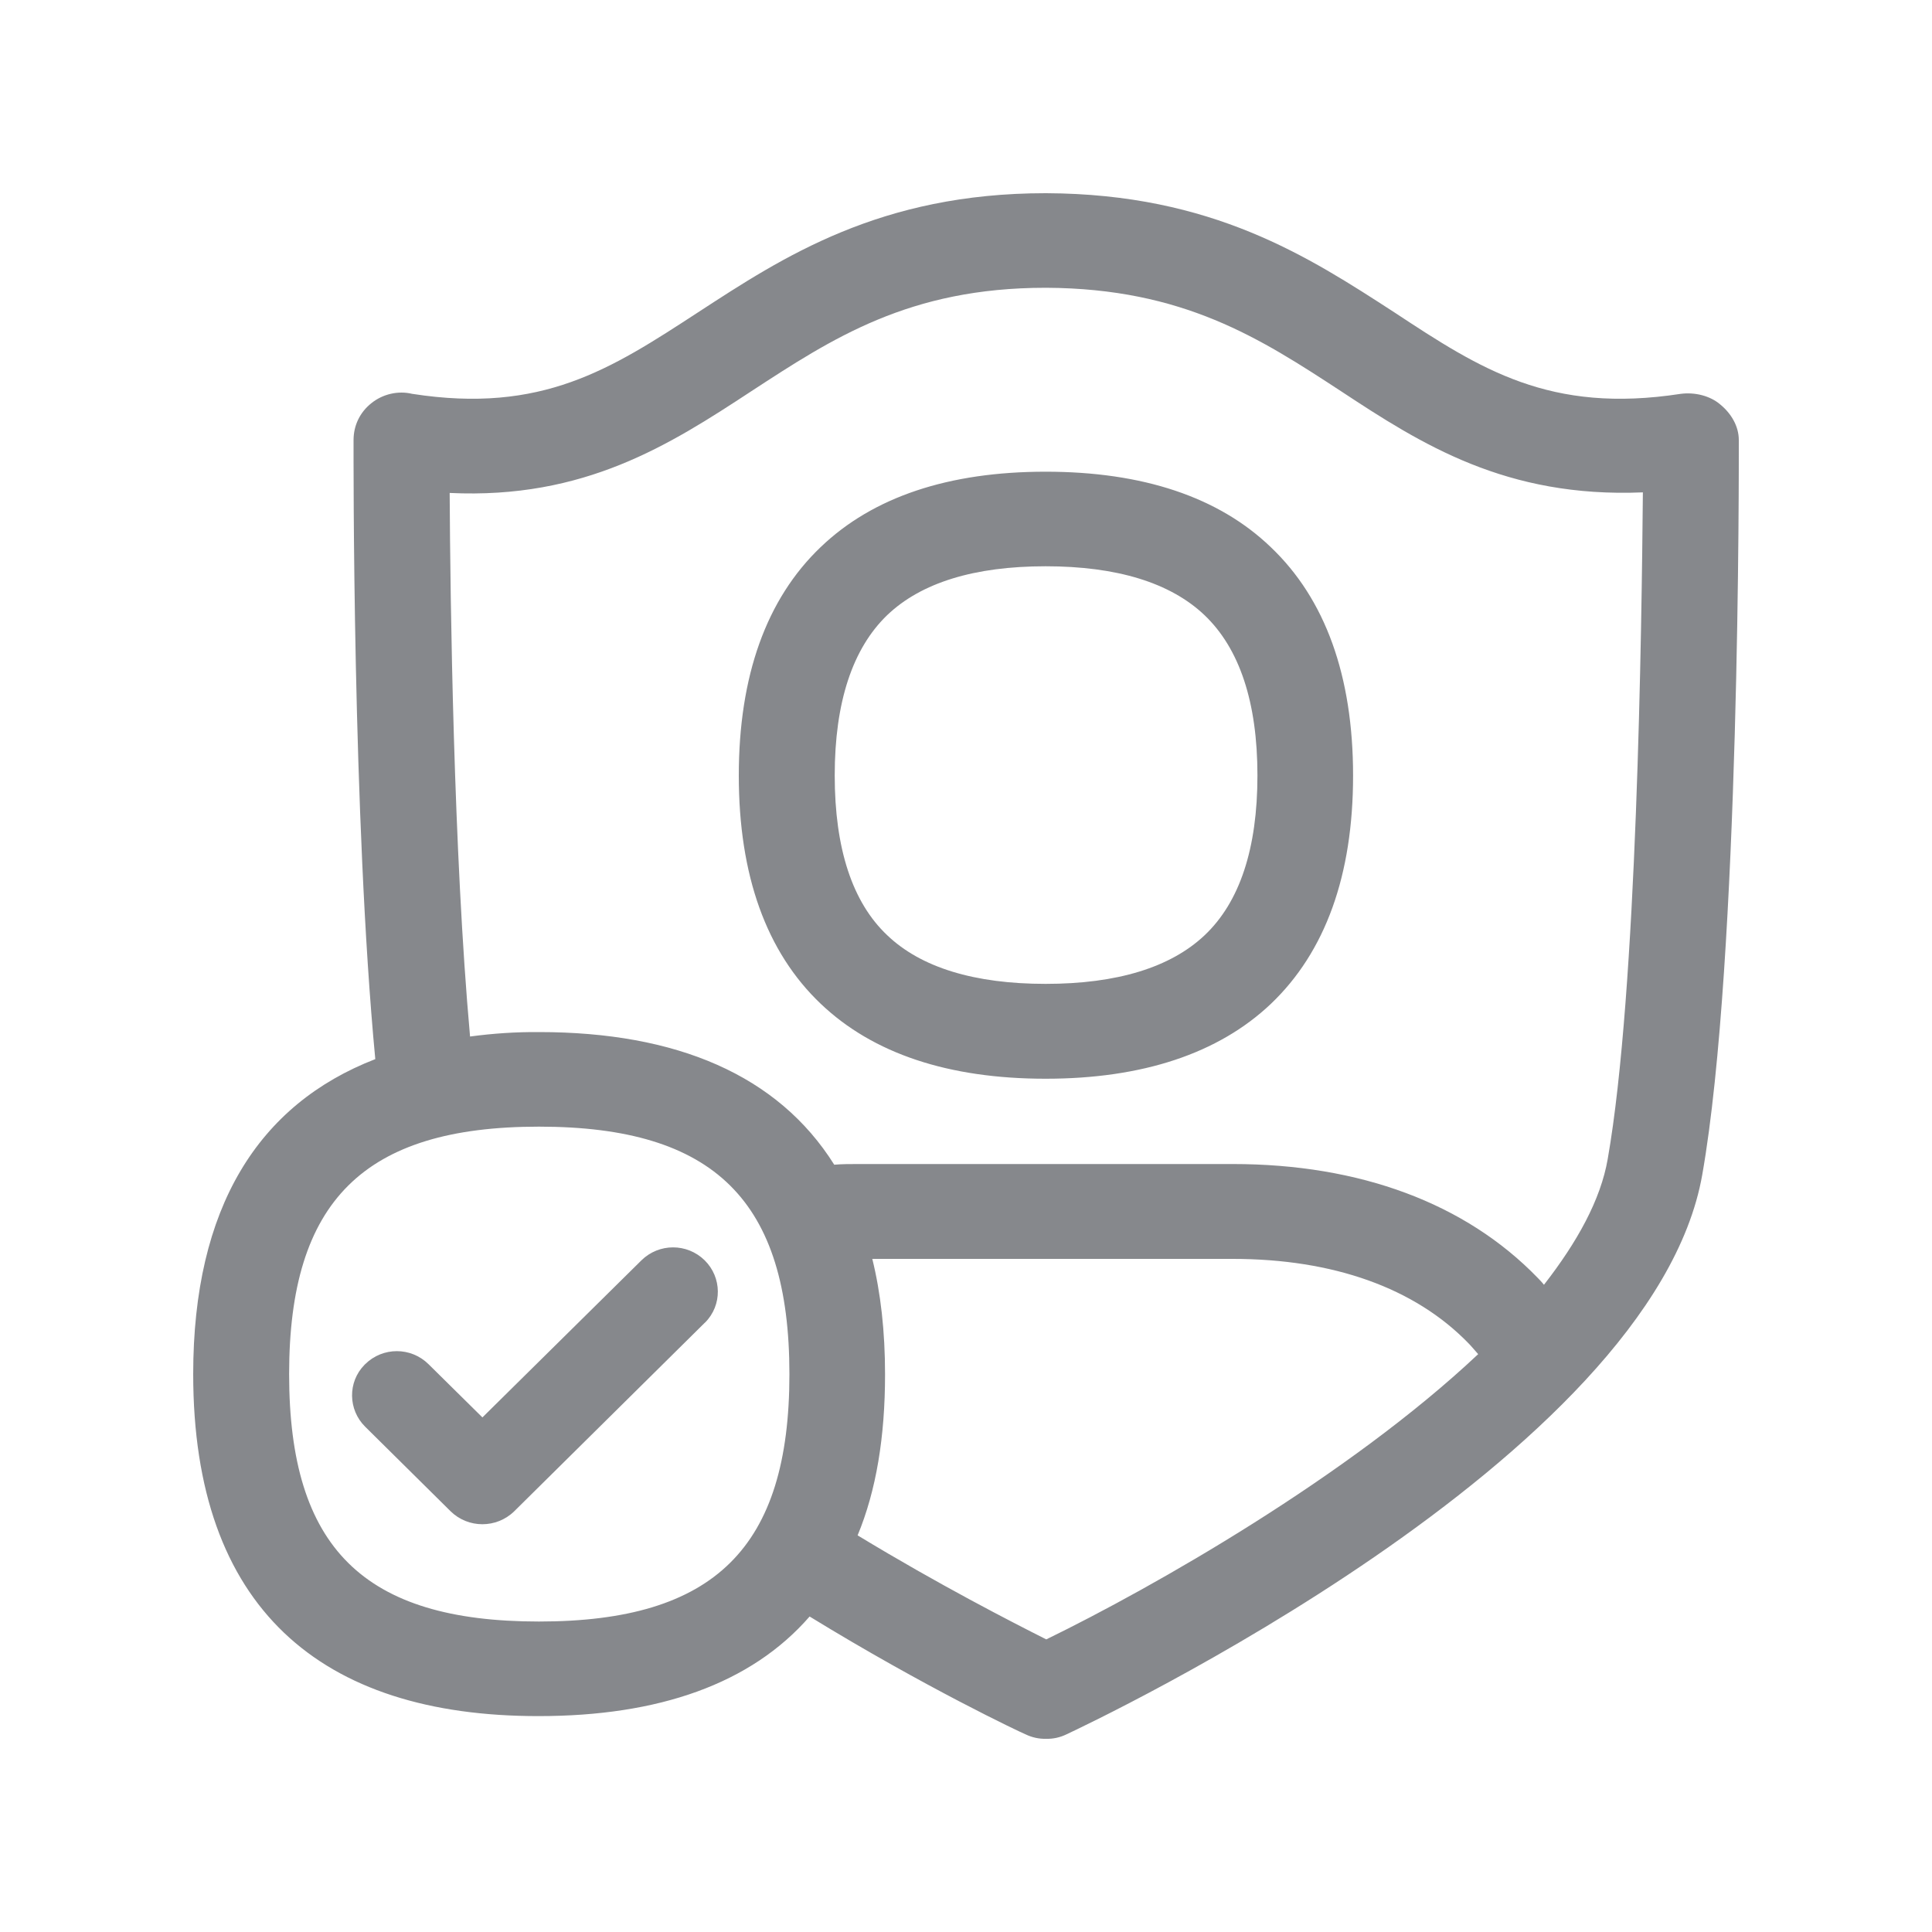 <svg width="20" height="20" viewBox="0 0 20 20" fill="none" xmlns="http://www.w3.org/2000/svg">
<path fill-rule="evenodd" clip-rule="evenodd" d="M6.64 13.047C6.822 12.868 7.113 12.868 7.295 13.047C7.473 13.223 7.478 13.51 7.3 13.69L7.295 13.694L5.322 15.646C5.139 15.823 4.848 15.823 4.666 15.646L3.78 14.769C3.603 14.594 3.598 14.307 3.773 14.129L3.78 14.122C3.962 13.942 4.254 13.942 4.436 14.122L4.994 14.673L6.64 13.047ZM12.47 9.682C12.834 9.338 13.017 8.783 13.017 8.027C13.017 7.271 12.832 6.713 12.468 6.367C12.115 6.032 11.562 5.862 10.824 5.862C10.086 5.862 9.536 6.032 9.185 6.367C8.825 6.713 8.641 7.271 8.641 8.027C8.641 8.783 8.823 9.341 9.185 9.682C9.533 10.015 10.086 10.185 10.824 10.185C11.564 10.185 12.117 10.015 12.47 9.682ZM10.824 4.883C11.828 4.883 12.614 5.144 13.155 5.664C13.72 6.201 14.007 6.998 14.007 8.029C14.007 9.061 13.72 9.855 13.155 10.393C12.614 10.905 11.828 11.167 10.824 11.167C9.82 11.167 9.037 10.907 8.495 10.39C7.933 9.855 7.648 9.061 7.648 8.029C7.648 6.998 7.933 6.201 8.495 5.664C9.037 5.144 9.82 4.883 10.824 4.883ZM16.643 11.998C16.948 10.261 16.994 6.497 17.007 5.097C15.591 5.156 14.717 4.6 13.884 4.051C13.046 3.503 12.252 2.986 10.831 2.979H10.824C9.41 2.979 8.616 3.503 7.776 4.051C6.929 4.607 6.05 5.169 4.655 5.103C4.661 6.221 4.695 8.835 4.866 10.73C5.103 10.698 5.342 10.682 5.581 10.684C7.002 10.684 8.053 11.128 8.636 12.057C8.716 12.05 8.802 12.05 8.887 12.05H12.761C14.077 12.05 15.17 12.456 15.917 13.227C15.937 13.248 15.958 13.268 15.983 13.3C16.327 12.858 16.57 12.421 16.643 11.998ZM10.831 16.971C11.942 16.429 13.959 15.283 15.302 14.018C15.261 13.972 15.229 13.933 15.202 13.906C14.646 13.332 13.8 13.032 12.761 13.032H9.03C9.117 13.384 9.162 13.783 9.162 14.227C9.162 14.874 9.071 15.429 8.878 15.894C9.725 16.408 10.478 16.793 10.831 16.971ZM5.579 16.786C7.398 16.786 8.172 16.021 8.172 14.225C8.172 12.433 7.398 11.663 5.579 11.663C3.764 11.663 2.993 12.435 2.993 14.225C2.993 16.023 3.764 16.786 5.579 16.786ZM18 4.555C18 4.778 18.014 9.933 17.622 12.159C17.108 15.099 11.286 17.838 11.04 17.954C10.974 17.986 10.902 18.002 10.829 18C10.756 18.002 10.683 17.986 10.617 17.954C10.571 17.936 9.583 17.471 8.381 16.734C7.773 17.433 6.815 17.765 5.577 17.765C3.316 17.767 2 16.643 2 14.225C2 12.499 2.674 11.433 3.885 10.964C3.648 8.469 3.66 4.716 3.66 4.555C3.66 4.404 3.726 4.268 3.844 4.174C3.962 4.079 4.12 4.042 4.267 4.077C5.611 4.286 6.323 3.822 7.225 3.234C8.106 2.66 9.11 2 10.824 2H10.831C12.552 2.007 13.549 2.66 14.435 3.234C15.327 3.822 16.042 4.286 17.399 4.077C17.545 4.058 17.704 4.097 17.809 4.188C17.92 4.279 18 4.411 18 4.555Z" fill="#86888C"/>
</svg>
